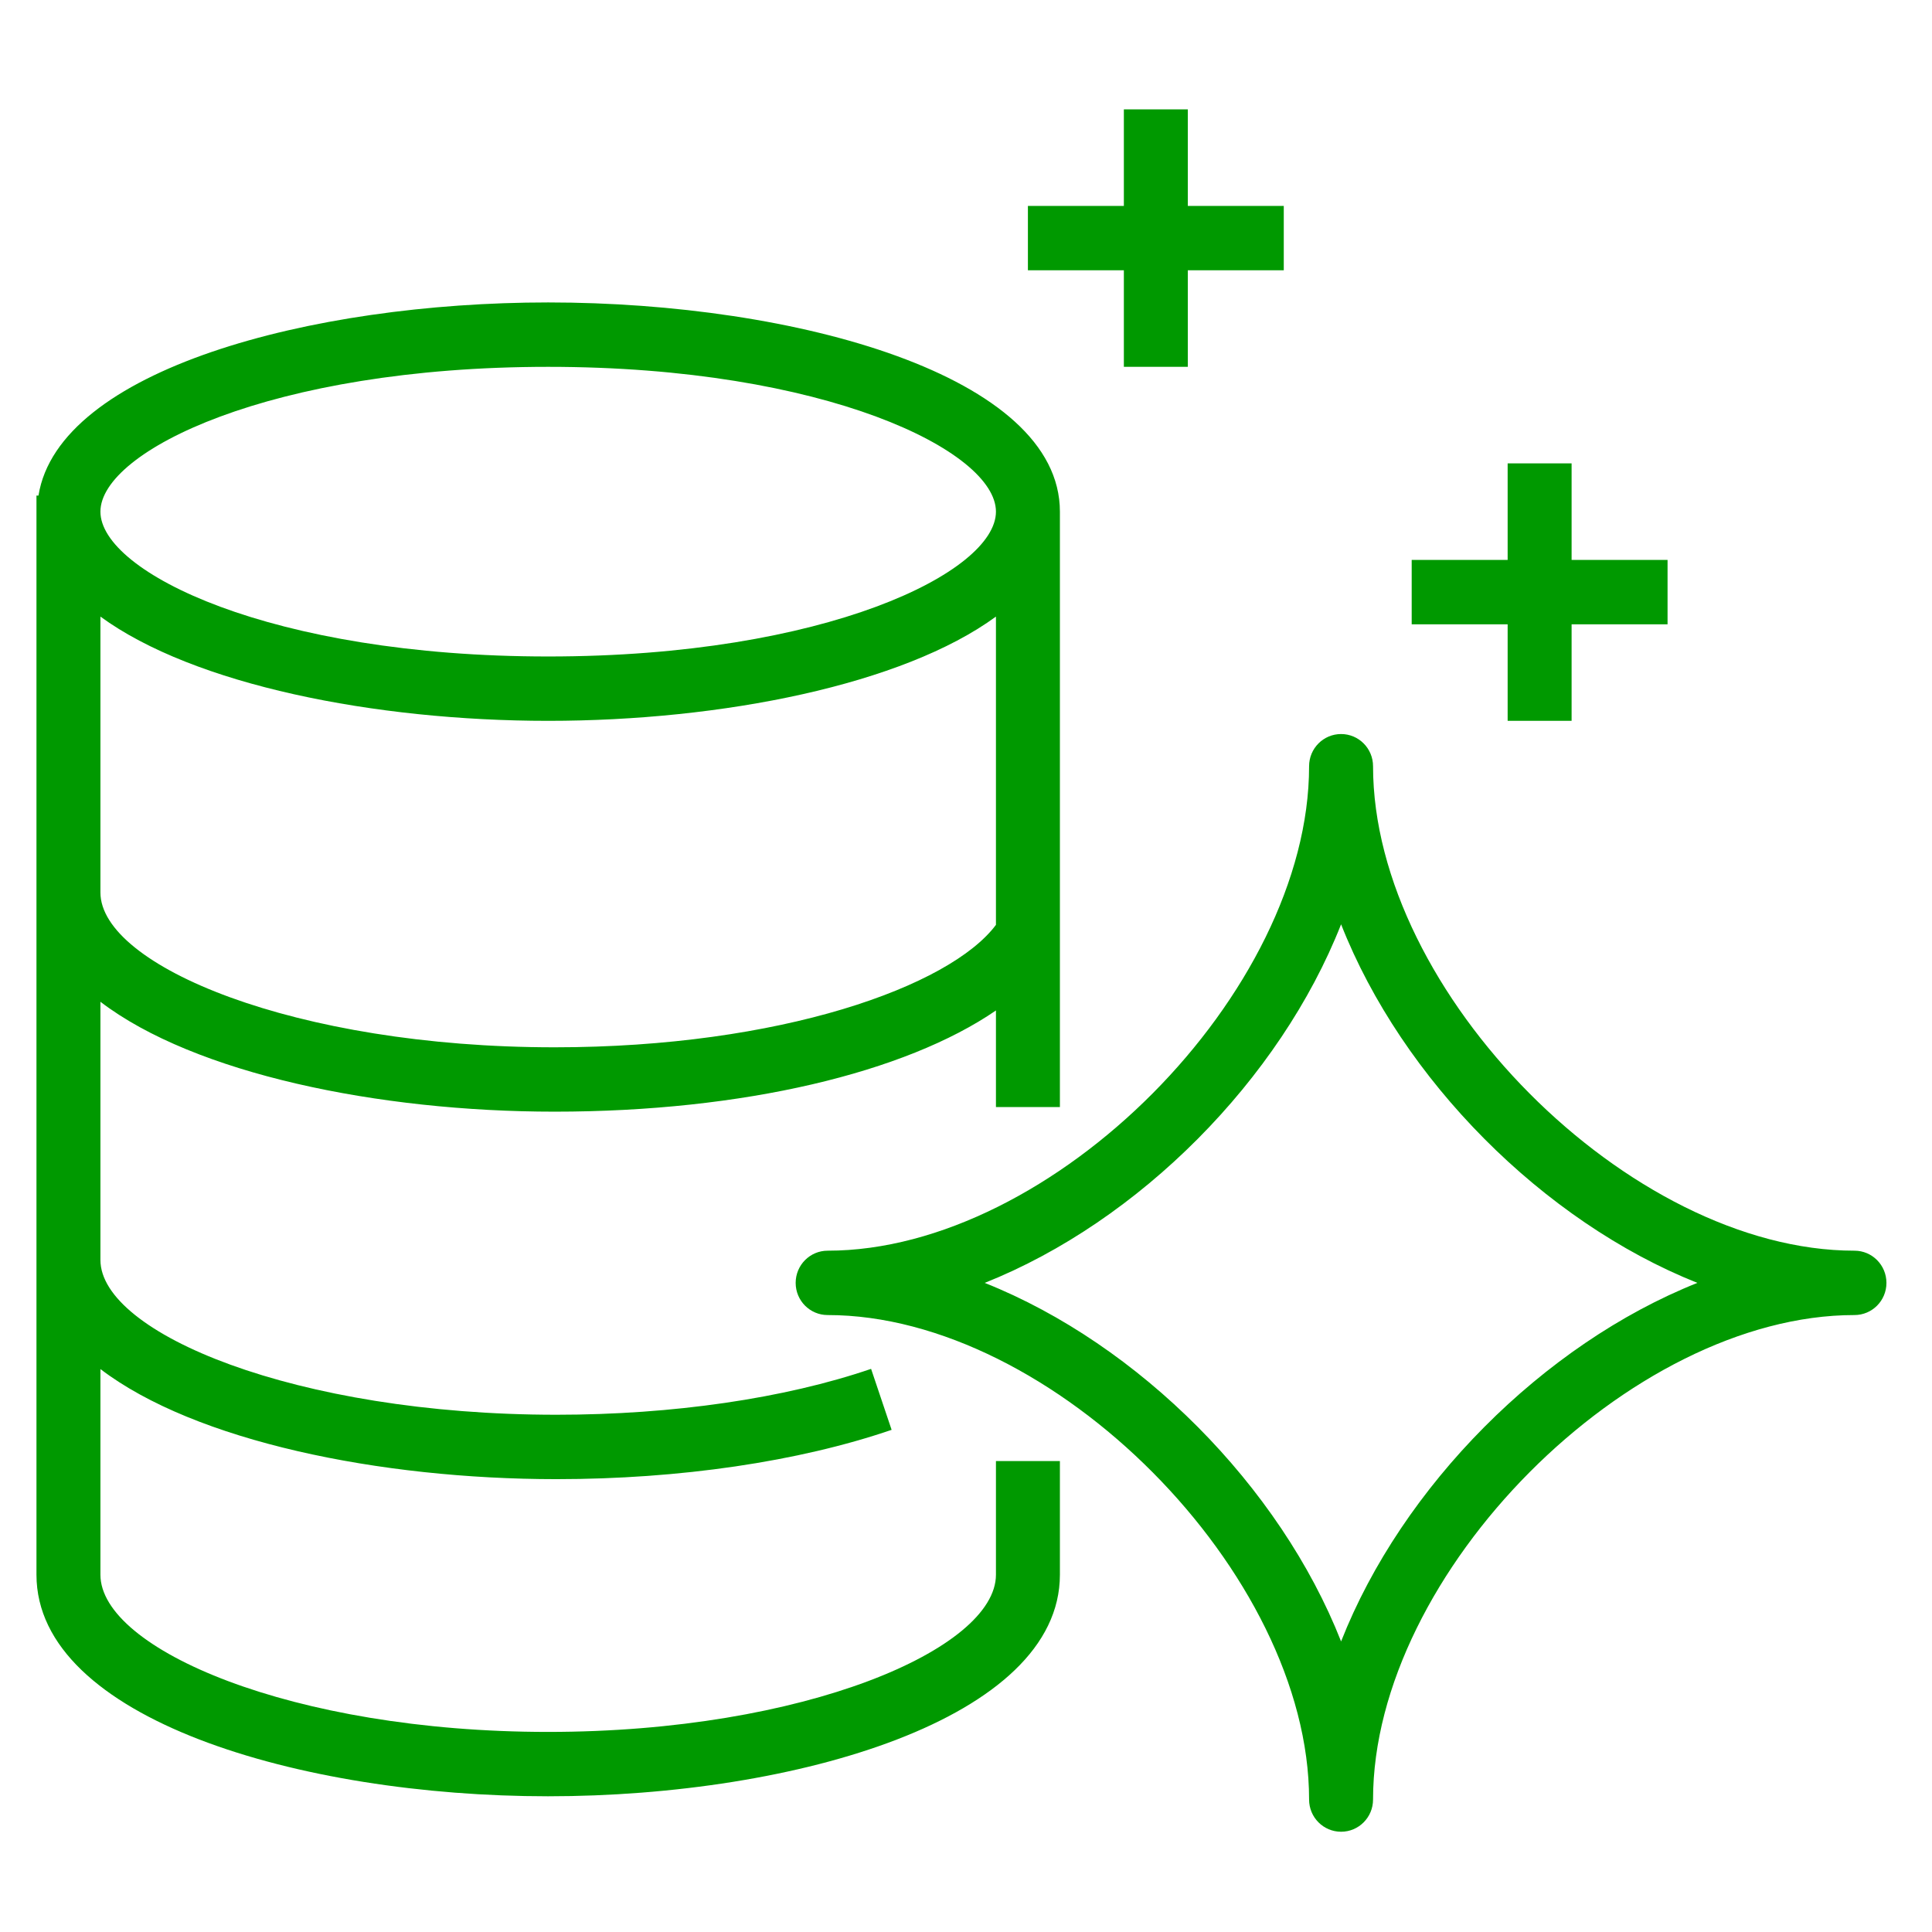 <svg width="48" height="48" viewBox="0 0 48 48" fill="none" xmlns="http://www.w3.org/2000/svg">
<path fill-rule="evenodd" clip-rule="evenodd" d="M27.922 6.715H25.538V5.116H27.922V2.717H29.511V5.116H31.895V6.715H29.511V9.114H27.922V6.715ZM37.457 15.511H35.073V13.911H37.457V11.512H39.046V13.911H41.43V15.511H39.046V17.909H37.457V15.511ZM33.319 40.781C31.801 36.925 28.299 33.401 24.465 31.873C28.299 30.346 31.801 26.821 33.319 22.964C34.836 26.821 38.339 30.346 42.171 31.873C38.339 33.401 34.836 36.925 33.319 40.781ZM46.074 31.073C40.485 31.073 34.113 24.661 34.113 19.037C34.113 18.595 33.758 18.237 33.319 18.237C32.879 18.237 32.524 18.595 32.524 19.037C32.524 24.661 26.151 31.073 20.562 31.073C20.124 31.073 19.768 31.431 19.768 31.873C19.768 32.315 20.124 32.672 20.562 32.672C26.151 32.672 32.524 39.084 32.524 44.709C32.524 45.151 32.879 45.509 33.319 45.509C33.758 45.509 34.113 45.151 34.113 44.709C34.113 39.084 40.485 32.672 46.074 32.672C46.513 32.672 46.868 32.315 46.868 31.873C46.868 31.431 46.513 31.073 46.074 31.073ZM2.495 15.319C4.809 17.013 9.305 17.909 13.62 17.909C17.934 17.909 22.43 17.013 24.744 15.319V22.978C23.599 24.51 19.388 26.02 13.778 26.02C7.321 26.02 2.495 23.989 2.495 22.173V15.319ZM13.62 9.114C20.512 9.114 24.744 11.209 24.744 12.712C24.744 14.214 20.512 16.31 13.62 16.31C6.727 16.31 2.495 14.214 2.495 12.712C2.495 11.209 6.727 9.114 13.62 9.114ZM24.744 39.123C24.744 40.967 19.985 43.029 13.616 43.029C7.251 43.029 2.495 40.967 2.495 39.123V34.014C4.838 35.802 9.423 36.749 13.824 36.749C16.884 36.749 19.843 36.314 22.152 35.524L21.642 34.009C19.492 34.744 16.715 35.149 13.824 35.149C7.34 35.149 2.495 33.118 2.495 31.303V24.889C4.831 26.674 9.397 27.619 13.778 27.619C18.473 27.619 22.499 26.646 24.744 25.105V27.505H26.333V12.712C26.333 9.336 19.783 7.514 13.62 7.514C7.707 7.514 1.454 9.195 0.956 12.312H0.906V39.123C0.906 42.699 7.454 44.628 13.616 44.628C19.781 44.628 26.333 42.699 26.333 39.123V36.3H24.744V39.123Z" fill="#009900"/>
</svg>

